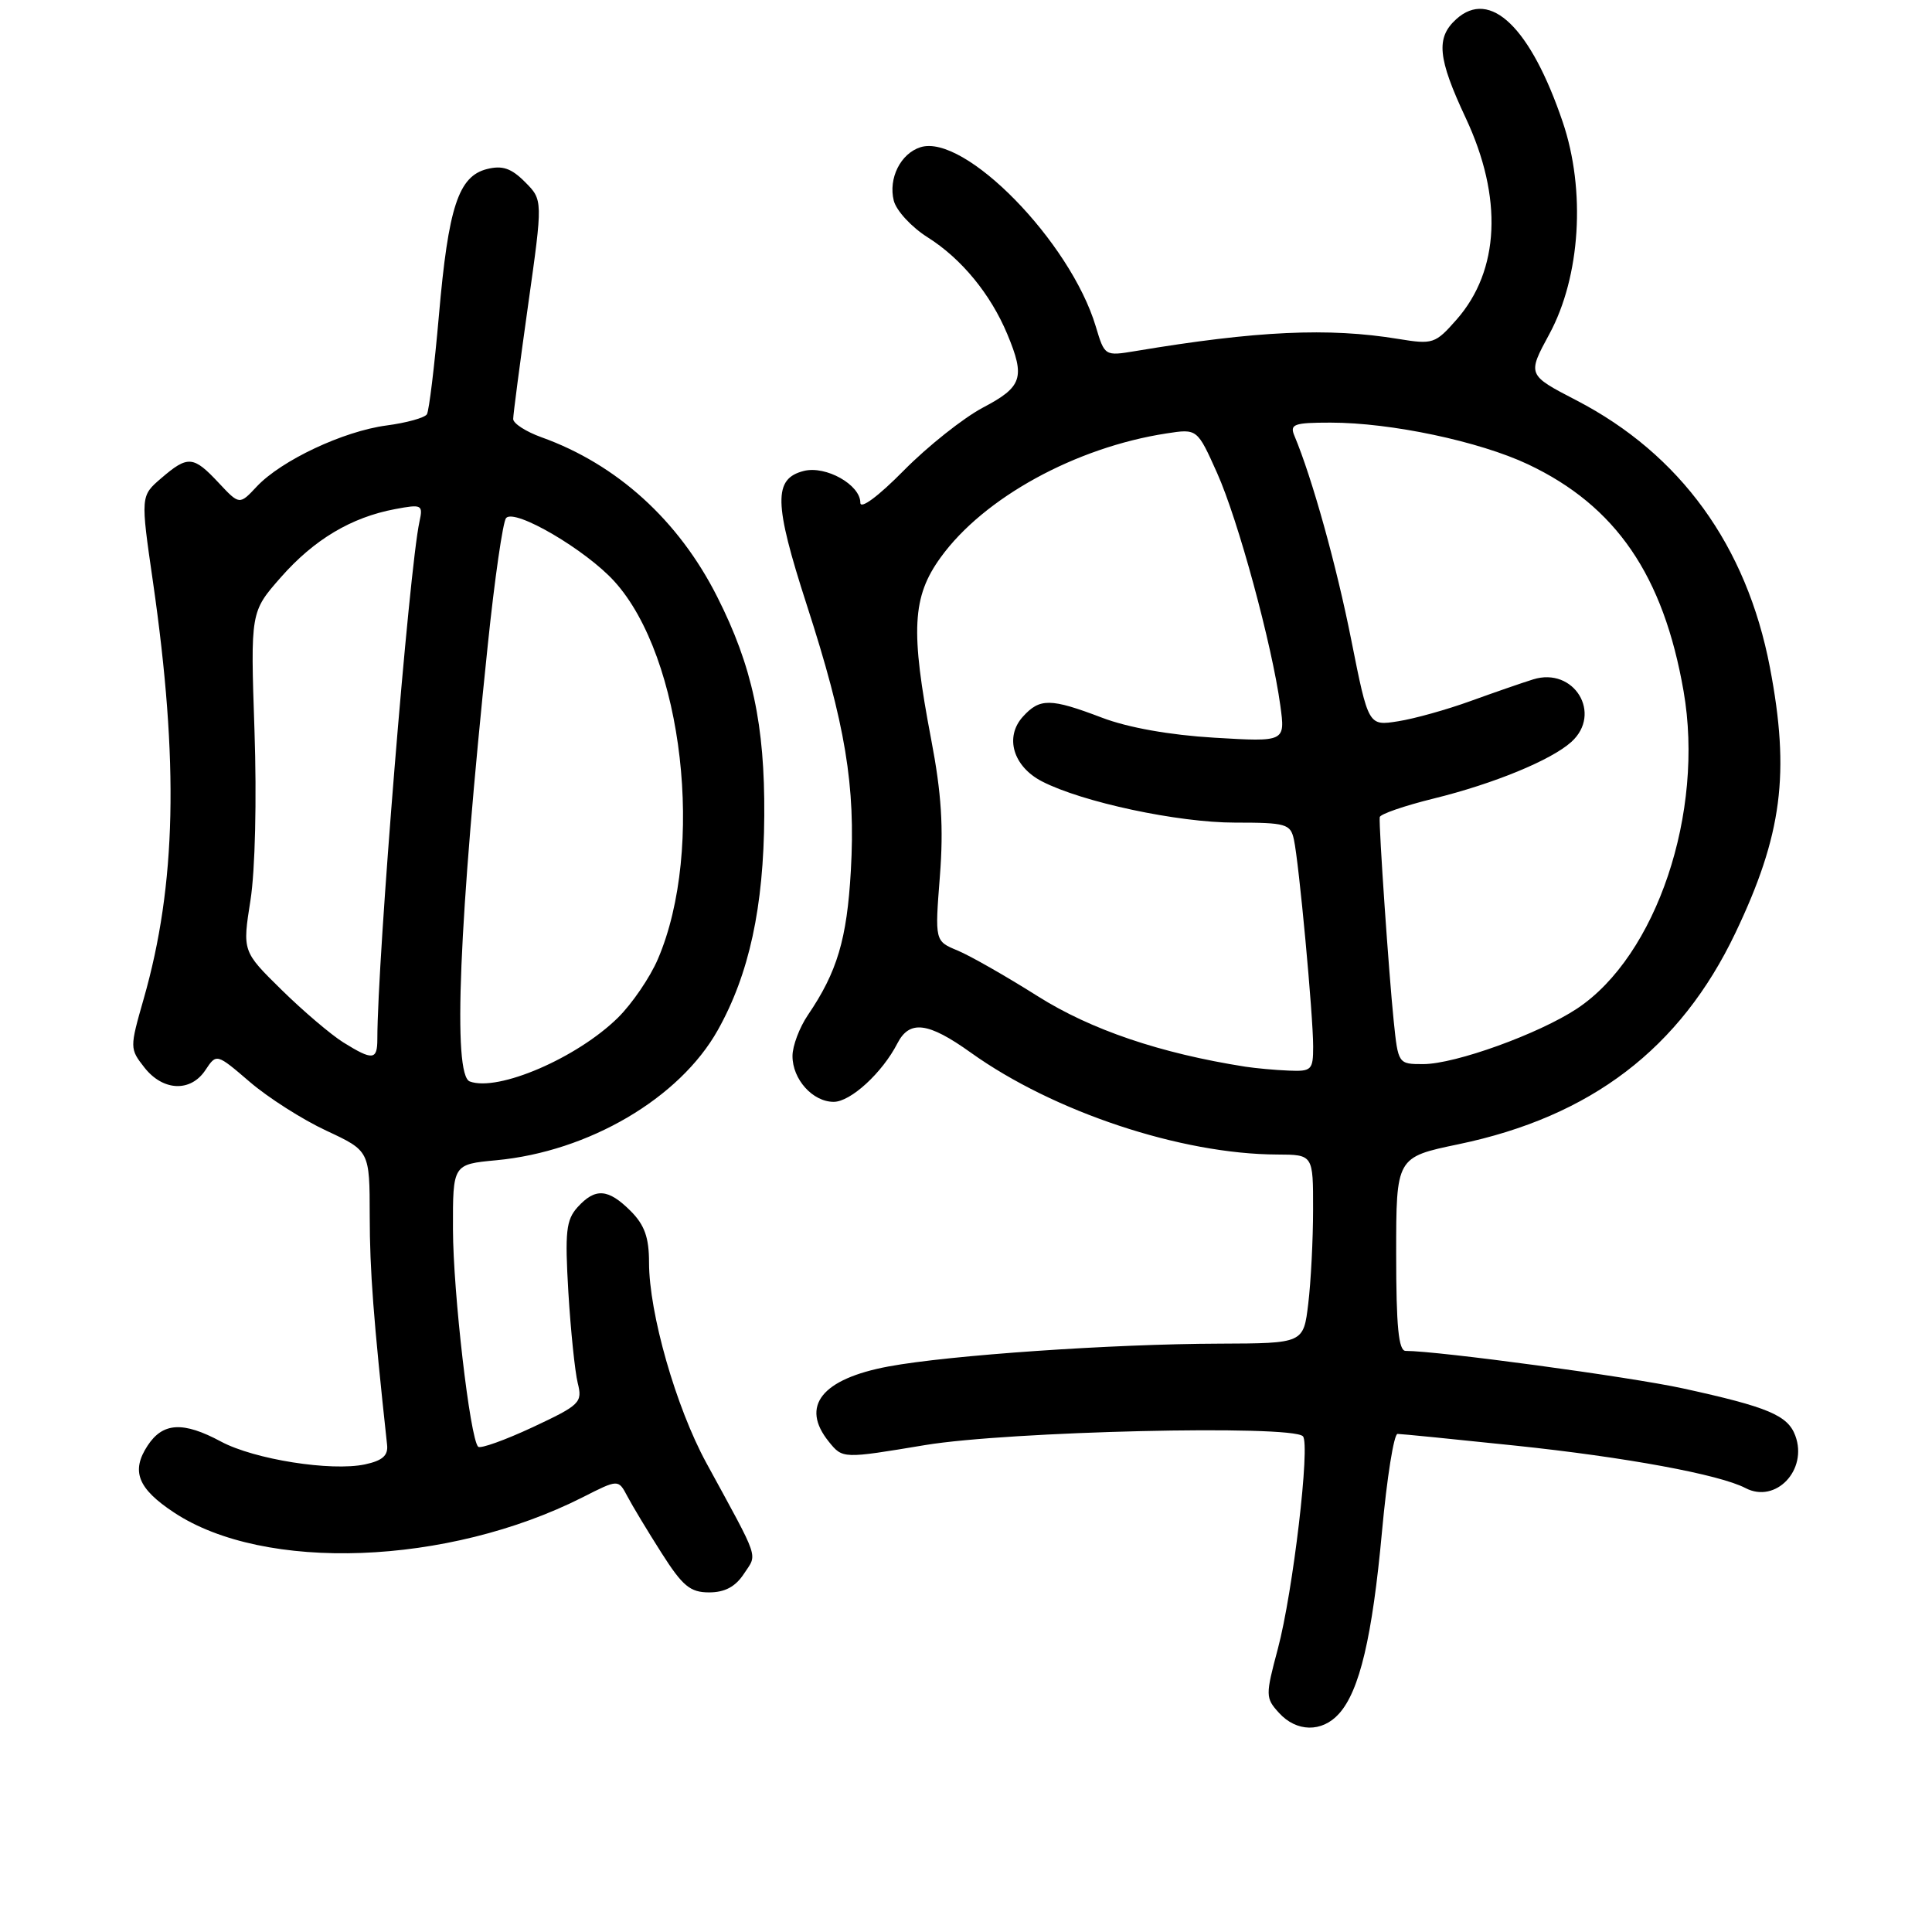<?xml version="1.0" encoding="UTF-8" standalone="no"?>
<!DOCTYPE svg PUBLIC "-//W3C//DTD SVG 1.1//EN" "http://www.w3.org/Graphics/SVG/1.1/DTD/svg11.dtd" >
<svg xmlns="http://www.w3.org/2000/svg" xmlns:xlink="http://www.w3.org/1999/xlink" version="1.1" viewBox="0 0 256 256">
 <g >
 <path fill="currentColor"
d=" M 177.41 227.09 C 180.15 224.07 181.84 216.90 183.12 202.95 C 183.77 195.83 184.70 190.00 185.18 190.00 C 185.66 190.00 192.68 190.70 200.78 191.55 C 215.39 193.08 227.86 195.38 231.29 197.18 C 235.29 199.27 239.57 194.78 237.89 190.24 C 236.89 187.53 234.28 186.44 223.00 183.97 C 215.93 182.43 190.62 179.01 186.25 179.00 C 185.32 179.00 185.00 175.77 185.00 166.17 C 185.00 153.34 185.00 153.34 193.25 151.62 C 210.81 147.96 222.63 138.95 229.94 123.64 C 236.15 110.63 237.21 102.48 234.52 88.42 C 231.43 72.30 222.65 60.18 208.87 53.04 C 202.37 49.67 202.37 49.67 205.30 44.26 C 209.42 36.65 210.14 25.22 207.07 16.17 C 202.82 3.64 197.46 -1.54 192.96 2.54 C 190.24 5.00 190.50 7.70 194.22 15.64 C 199.16 26.18 198.72 35.83 193.02 42.33 C 190.18 45.56 189.87 45.66 185.28 44.91 C 176.04 43.39 166.52 43.83 150.44 46.52 C 146.39 47.19 146.37 47.18 145.20 43.27 C 141.83 32.01 127.79 17.66 121.96 19.51 C 119.33 20.35 117.69 23.64 118.43 26.59 C 118.77 27.92 120.79 30.11 122.94 31.46 C 127.40 34.28 131.25 38.96 133.47 44.27 C 135.87 50.03 135.47 51.26 130.26 54.00 C 127.65 55.38 122.93 59.13 119.76 62.34 C 116.36 65.79 114.00 67.53 114.00 66.61 C 114.00 64.24 109.44 61.67 106.52 62.40 C 102.46 63.42 102.53 66.63 106.88 80.09 C 112.05 96.05 113.38 104.11 112.74 115.40 C 112.22 124.46 110.93 128.79 107.05 134.50 C 105.93 136.15 105.01 138.59 105.01 139.92 C 105.00 143.01 107.68 146.00 110.47 146.00 C 112.71 146.00 116.91 142.15 118.91 138.25 C 120.52 135.12 122.98 135.43 128.64 139.48 C 139.61 147.33 156.50 152.94 169.25 152.98 C 174.00 153.00 174.00 153.00 173.99 160.25 C 173.99 164.24 173.70 169.86 173.35 172.75 C 172.72 178.00 172.72 178.00 161.61 178.04 C 147.36 178.08 125.77 179.57 117.75 181.06 C 108.87 182.71 106.01 186.32 109.83 191.04 C 111.66 193.30 111.66 193.30 122.58 191.48 C 133.62 189.65 171.10 188.77 172.64 190.31 C 173.64 191.31 171.33 210.95 169.32 218.48 C 167.67 224.66 167.68 224.99 169.46 226.95 C 171.78 229.52 175.17 229.58 177.41 227.09 Z  M 98.57 208.54 C 100.36 205.80 100.79 207.04 93.59 193.84 C 89.56 186.44 86.00 174.00 86.00 167.29 C 86.00 163.97 85.41 162.31 83.55 160.45 C 80.58 157.49 78.88 157.37 76.53 159.96 C 75.01 161.65 74.84 163.22 75.31 171.21 C 75.62 176.32 76.18 181.74 76.55 183.25 C 77.20 185.85 76.88 186.16 70.57 189.12 C 66.90 190.83 63.66 191.99 63.36 191.70 C 62.28 190.62 60.04 171.27 60.02 162.89 C 60.00 154.28 60.00 154.28 65.75 153.74 C 78.02 152.59 90.05 145.52 95.11 136.50 C 99.27 129.08 101.20 120.19 101.27 108.08 C 101.35 96.05 99.68 88.26 95.03 79.07 C 89.92 68.94 81.75 61.53 71.75 57.94 C 69.69 57.20 68.00 56.11 68.00 55.52 C 68.00 54.93 68.89 48.16 69.97 40.47 C 71.94 26.50 71.94 26.50 69.57 24.12 C 67.75 22.29 66.57 21.89 64.53 22.40 C 60.75 23.35 59.41 27.43 58.16 41.77 C 57.57 48.52 56.85 54.43 56.57 54.89 C 56.28 55.36 53.86 56.03 51.20 56.38 C 45.49 57.14 37.29 61.00 34.03 64.46 C 31.73 66.92 31.73 66.92 28.96 63.96 C 25.62 60.39 24.89 60.33 21.37 63.36 C 18.62 65.72 18.62 65.72 20.27 77.11 C 23.72 101.03 23.36 117.25 19.04 132.35 C 17.18 138.86 17.18 138.96 19.15 141.47 C 21.61 144.59 25.27 144.74 27.22 141.79 C 28.69 139.58 28.69 139.58 33.10 143.36 C 35.52 145.44 40.08 148.35 43.24 149.82 C 48.98 152.50 48.98 152.50 48.99 161.14 C 49.00 168.41 49.48 174.72 51.29 191.44 C 51.45 192.87 50.68 193.54 48.36 194.04 C 43.87 194.99 33.70 193.38 29.29 191.02 C 24.27 188.32 21.58 188.47 19.56 191.55 C 17.34 194.93 18.25 197.24 23.05 200.41 C 35.03 208.35 59.33 207.44 77.22 198.39 C 81.93 196.00 81.93 196.00 83.12 198.25 C 83.77 199.49 85.80 202.86 87.64 205.75 C 90.45 210.17 91.45 211.00 93.96 211.00 C 96.04 211.00 97.45 210.25 98.57 208.54 Z  M 165.00 141.34 C 153.74 139.57 144.55 136.45 137.50 132.00 C 133.32 129.36 128.55 126.64 126.89 125.95 C 123.87 124.70 123.87 124.70 124.54 116.10 C 125.04 109.66 124.75 105.11 123.39 98.00 C 120.63 83.54 120.86 79.08 124.65 73.85 C 130.36 65.95 142.52 59.28 154.57 57.43 C 158.64 56.80 158.64 56.80 161.27 62.67 C 164.05 68.86 168.54 85.38 169.65 93.49 C 170.31 98.31 170.31 98.31 160.91 97.75 C 155.00 97.40 149.45 96.41 146.00 95.09 C 139.19 92.50 137.78 92.49 135.54 94.96 C 133.09 97.66 134.24 101.56 138.07 103.54 C 143.40 106.29 156.07 109.00 163.64 109.00 C 170.42 109.00 171.00 109.17 171.45 111.25 C 172.12 114.31 174.00 134.55 174.00 138.67 C 174.00 141.79 173.79 141.99 170.75 141.86 C 168.96 141.79 166.38 141.55 165.00 141.34 Z  M 184.67 135.25 C 184.04 129.15 182.69 109.52 182.82 108.28 C 182.86 107.88 186.08 106.77 189.97 105.81 C 197.94 103.85 205.54 100.72 208.21 98.31 C 212.36 94.56 208.57 88.34 203.16 90.02 C 201.70 90.47 197.96 91.77 194.86 92.89 C 191.75 94.02 187.44 95.23 185.27 95.57 C 181.32 96.20 181.32 96.20 179.06 84.85 C 177.10 74.95 173.87 63.35 171.52 57.75 C 170.87 56.21 171.44 56.00 176.31 56.00 C 184.31 56.00 196.02 58.48 202.48 61.53 C 214.11 67.03 220.41 76.23 223.08 91.57 C 225.88 107.64 219.49 126.67 208.96 133.65 C 203.89 137.00 192.81 141.00 188.58 141.00 C 185.27 141.00 185.26 140.98 184.67 135.25 Z  M 62.25 143.30 C 59.97 142.45 60.79 122.33 64.63 85.50 C 65.54 76.70 66.64 69.11 67.06 68.64 C 68.21 67.34 77.65 72.87 81.43 77.06 C 90.52 87.11 93.43 112.51 87.17 127.09 C 86.13 129.52 83.75 133.00 81.89 134.84 C 76.47 140.18 66.00 144.69 62.25 143.30 Z  M 45.50 138.13 C 43.85 137.10 40.17 133.97 37.31 131.16 C 32.12 126.06 32.12 126.06 33.19 119.28 C 33.81 115.34 34.03 105.91 33.72 96.78 C 33.19 81.07 33.19 81.07 37.22 76.49 C 41.62 71.49 46.54 68.55 52.35 67.46 C 55.91 66.79 56.07 66.88 55.58 69.13 C 54.21 75.39 50.00 127.14 50.00 137.69 C 50.00 140.48 49.38 140.54 45.50 138.13 Z "/>
</g>
</svg>